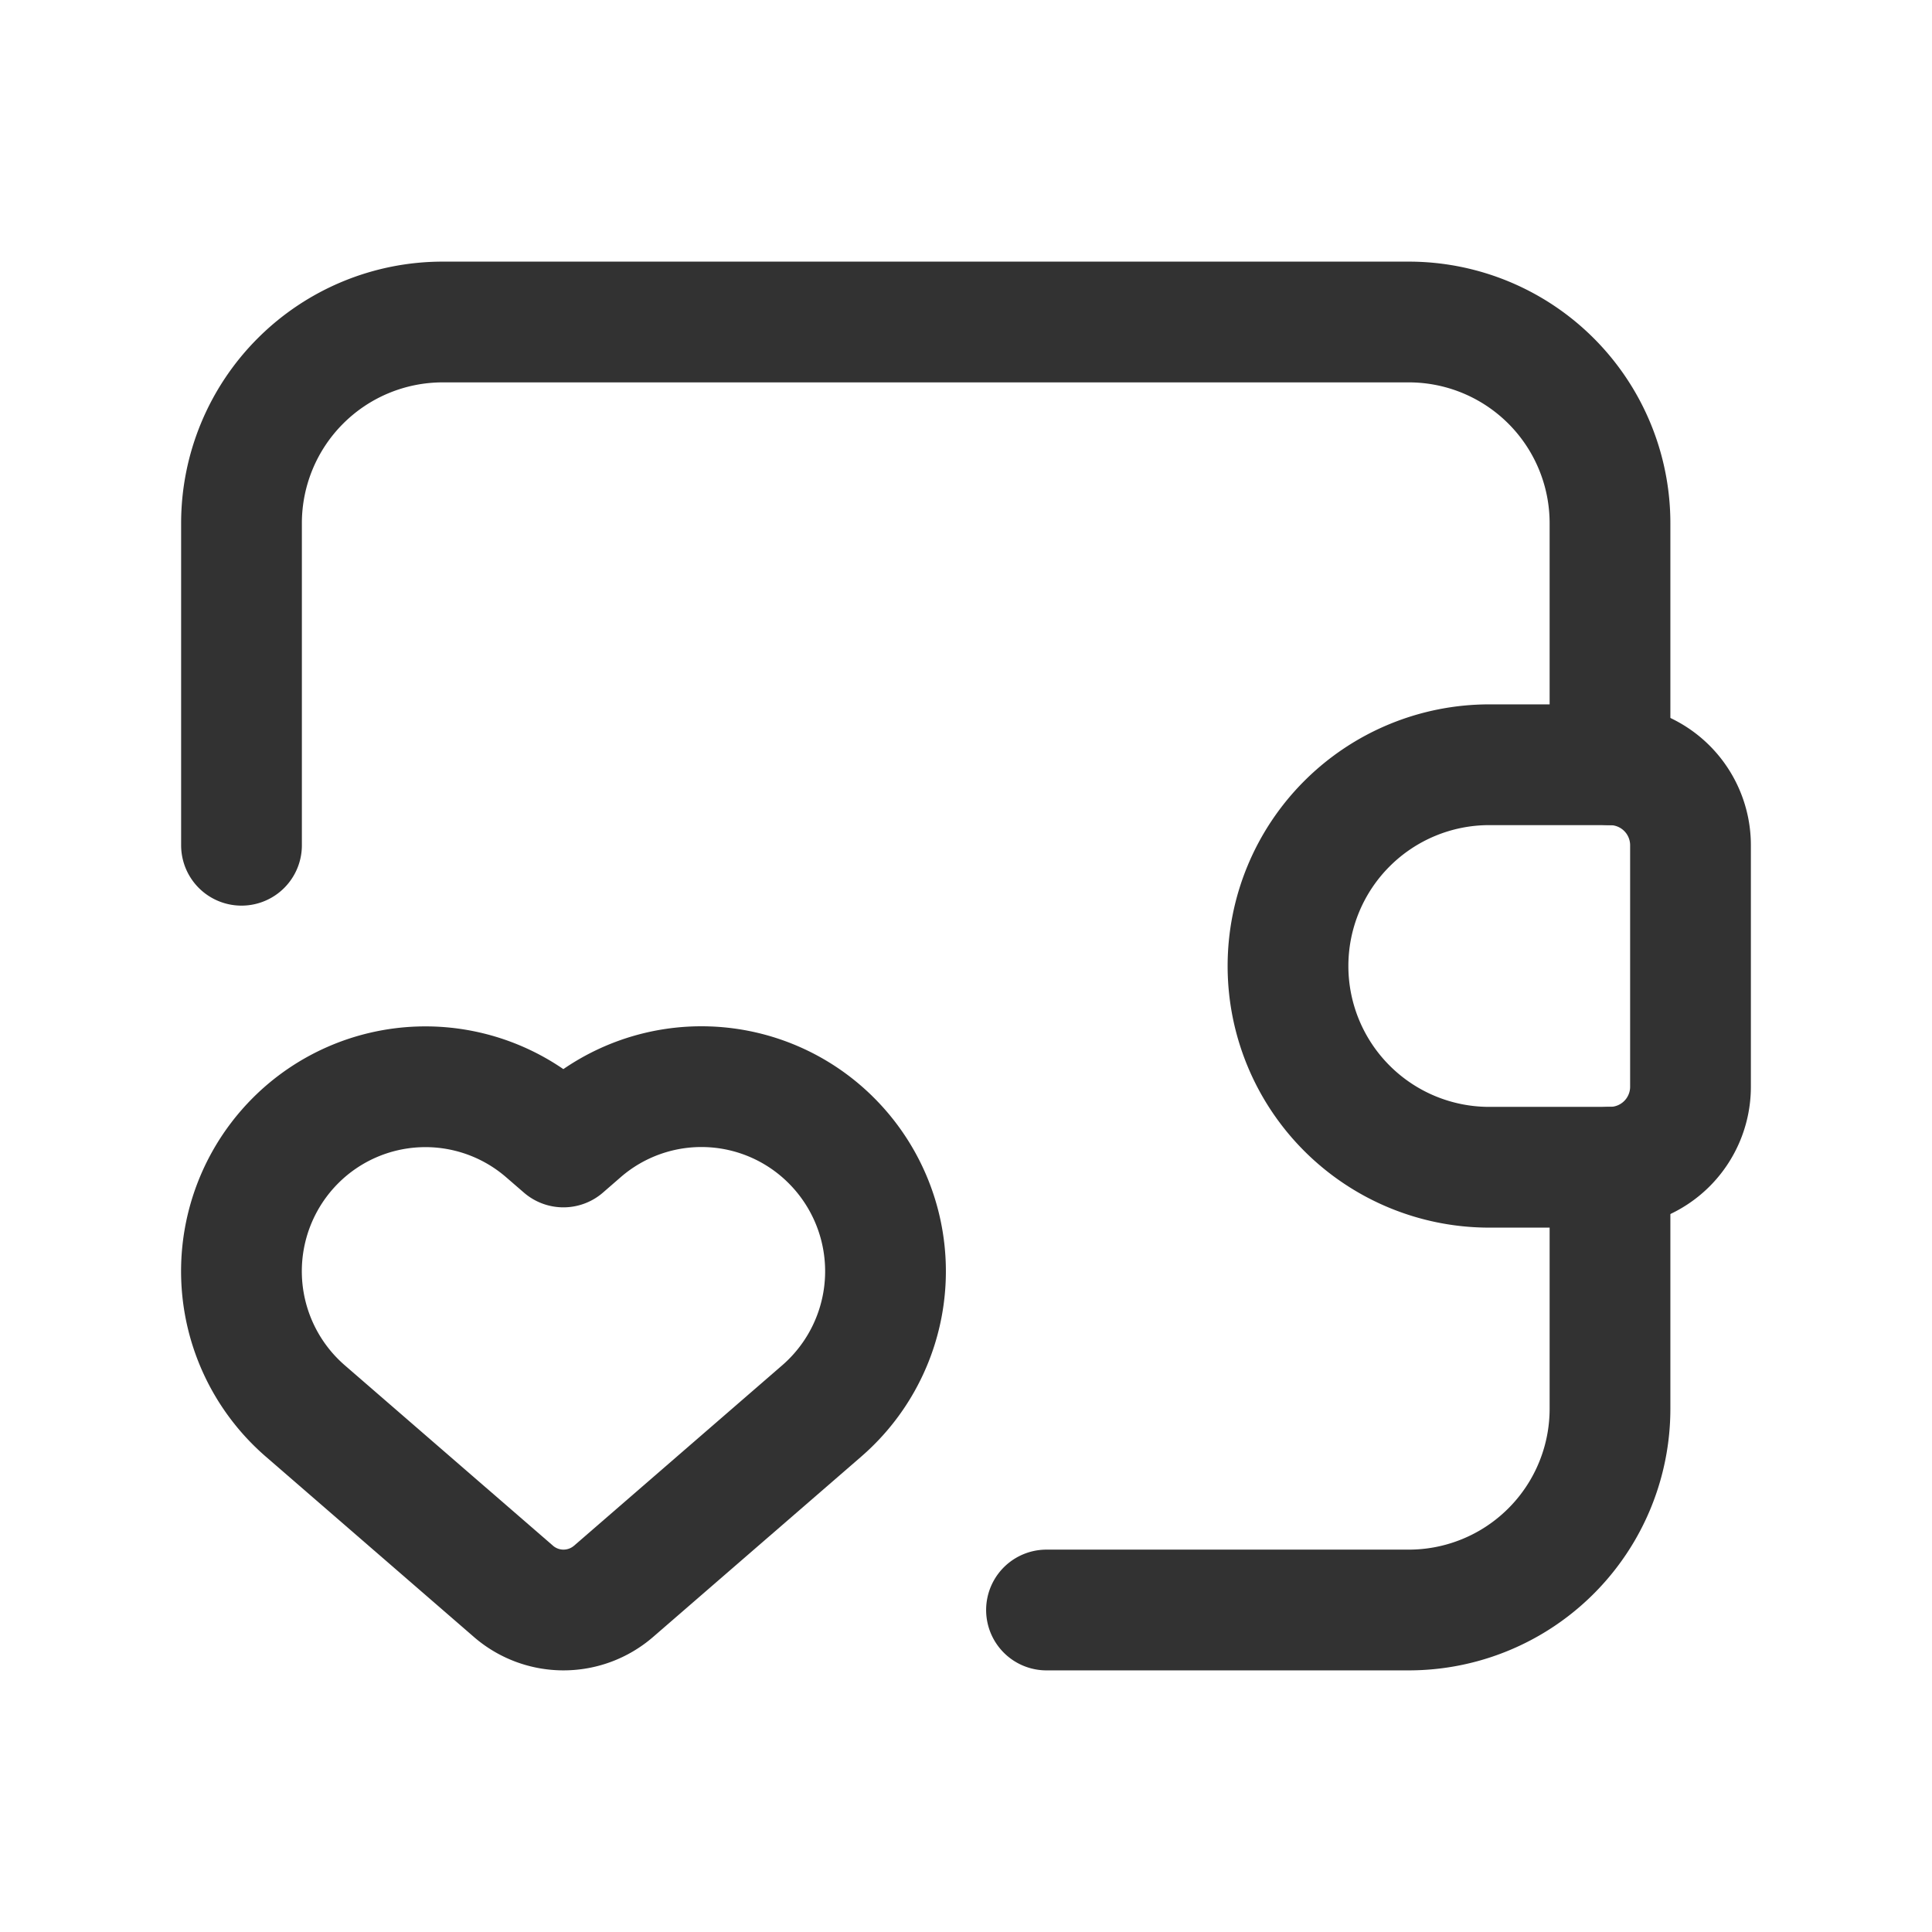 <svg xmlns="http://www.w3.org/2000/svg" viewBox="0 0 24 24"><path d="M20,14.5v3A2.5,2.5,0,0,1,17.5,20H13" fill="none" stroke="#323232" stroke-linecap="round" stroke-linejoin="round" stroke-width="1.5"/><path d="M18.5,9.5H20a1,1,0,0,1,1,1v3a1,1,0,0,1-1,1H18.5A2.5,2.5,0,0,1,16,12v0A2.5,2.5,0,0,1,18.5,9.5Z" fill="none" stroke="#323232" stroke-linecap="round" stroke-linejoin="round" stroke-width="1.5"/><path d="M10.33,14.171l0.0 0a2.296,2.296,0,0,1-.123,3.357L7.622,19.768a.95.95,0,0,1-1.244,0L3.792,17.527a2.296,2.296,0,0,1-.123-3.356h0a2.281,2.281,0,0,1,3.108-.115l.222.192.221-.192A2.28,2.28,0,0,1,10.33,14.171Z" fill="none" stroke="#323232" stroke-linecap="round" stroke-linejoin="round" stroke-width="1.5"/><path d="M3,10.5v-4A2.5,2.5,0,0,1,5.5,4h12A2.5,2.5,0,0,1,20,6.5v3" fill="none" stroke="#323232" stroke-linecap="round" stroke-linejoin="round" stroke-width="1.5"/></svg>